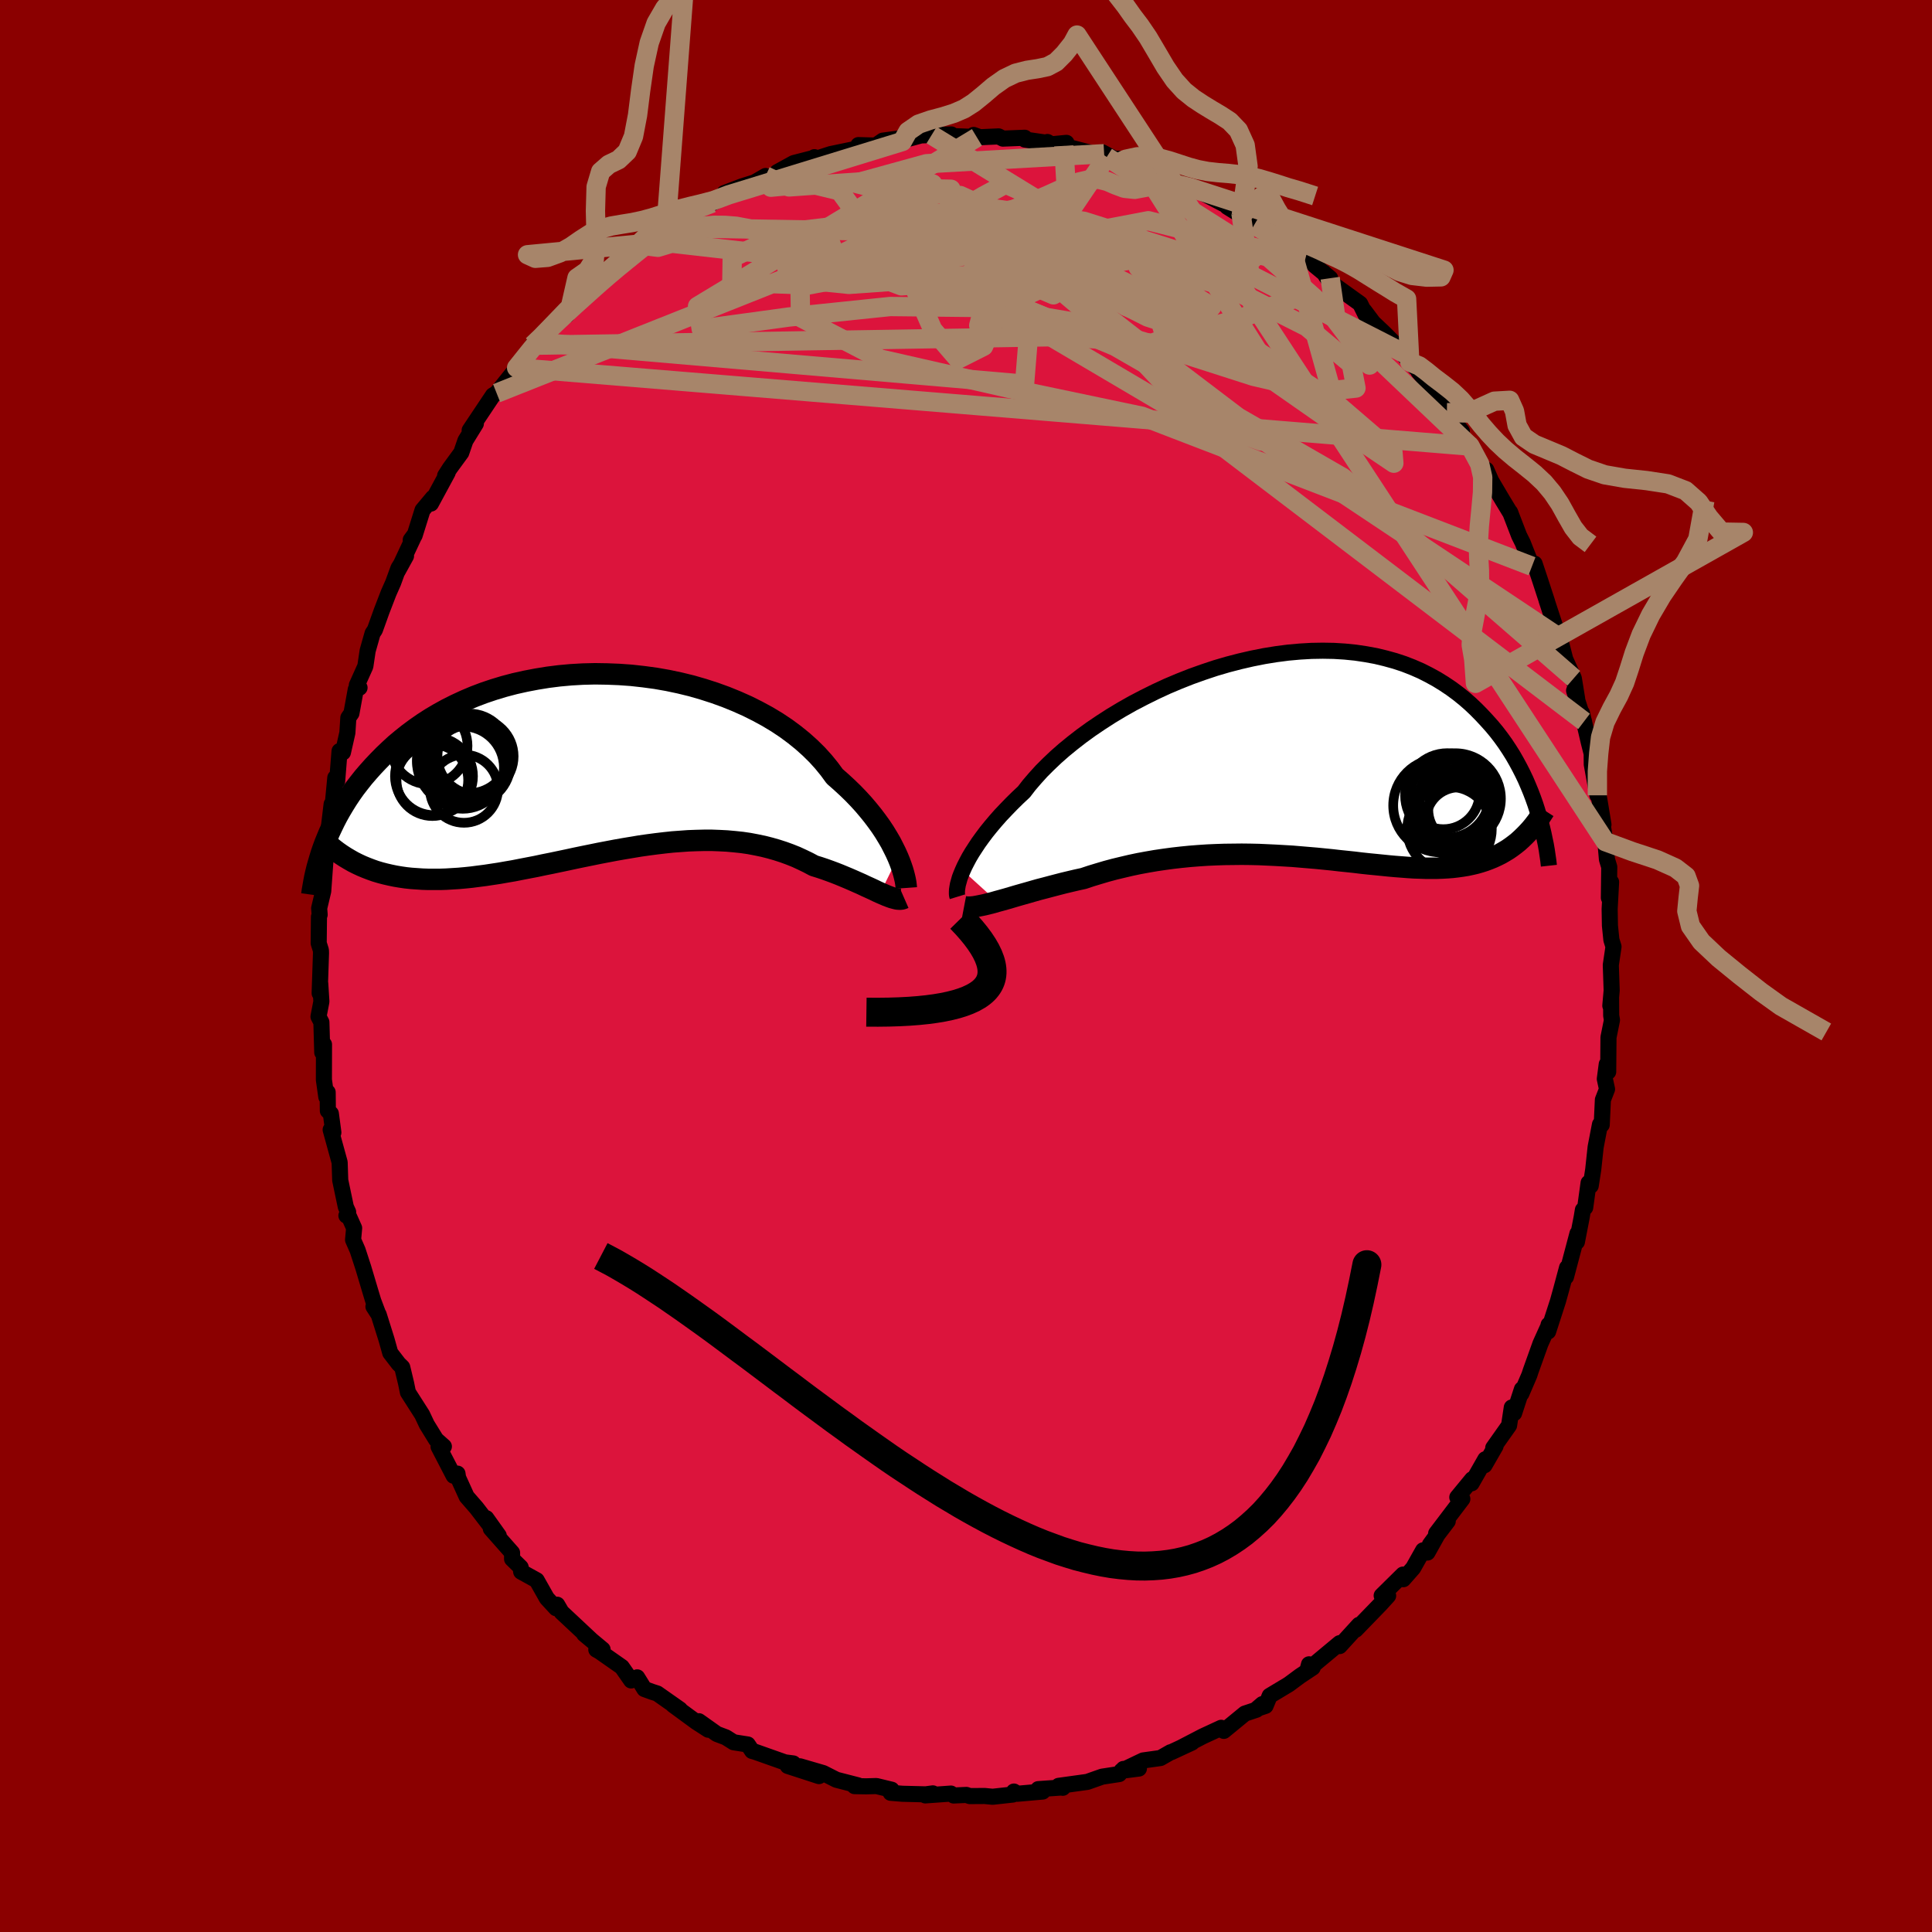 
  <svg viewBox="-100 -100 200 200" xmlns="http://www.w3.org/2000/svg" width="500" height="500" id="face-svg">
    <defs>
      <clipPath id="leftEyeClipPath">
        <polyline points="30.07,9.99 29.85,9.5 29.6,9 29.33,8.47 29.02,7.94 28.68,7.38 28.31,6.82 27.9,6.25 27.47,5.68 27,5.1 26.5,4.51 25.97,3.93 25.41,3.35 24.81,2.77 24.18,2.19 23.53,1.62 22.98,0.87 22.37,0.12 21.71,-0.61 20.98,-1.33 20.21,-2.02 19.37,-2.7 18.49,-3.35 17.56,-3.97 16.58,-4.56 15.55,-5.12 14.49,-5.65 13.39,-6.14 12.26,-6.6 11.1,-7.02 9.92,-7.4 8.71,-7.75 7.48,-8.05 6.25,-8.31 5,-8.53 3.74,-8.7 2.48,-8.84 1.22,-8.93 -0.04,-8.98 -1.29,-9 -2.53,-8.97 -3.76,-8.9 -4.97,-8.79 -6.16,-8.64 -7.33,-8.45 -8.48,-8.23 -9.6,-7.98 -10.7,-7.69 -11.76,-7.37 -12.8,-7.02 -13.8,-6.64 -14.77,-6.23 -15.7,-5.8 -16.6,-5.35 -17.47,-4.87 -18.3,-4.38 -19.09,-3.87 -19.85,-3.34 -20.58,-2.8 -21.27,-2.25 -21.93,-1.7 -22.55,-1.13 -23.15,-0.56 -23.71,0.01 -24.25,0.58 -24.76,1.15 -25.25,1.72 -25.71,2.3 -26.15,2.87 -26.56,3.45 -26.94,4.02 -27.3,4.6 -27.64,5.17 -27.96,5.74 -28.25,6.3 -28.52,6.86 -28.78,7.41 -29.01,7.96 -29.23,8.5 -29.43,9.04 -24.49,11.27 -24.01,11.44 -23.51,11.59 -23.01,11.72 -22.49,11.84 -21.96,11.95 -21.42,12.04 -20.87,12.12 -20.31,12.18 -19.73,12.22 -19.15,12.26 -18.55,12.28 -17.94,12.28 -17.32,12.28 -16.69,12.26 -16.05,12.22 -15.4,12.18 -14.73,12.12 -14.05,12.05 -13.36,11.96 -12.65,11.87 -11.93,11.76 -11.2,11.65 -10.46,11.52 -9.7,11.39 -8.94,11.24 -8.16,11.09 -7.38,10.94 -6.58,10.77 -5.78,10.61 -4.97,10.44 -4.16,10.27 -3.33,10.09 -2.51,9.92 -1.67,9.75 -0.84,9.58 0,9.42 0.84,9.26 1.69,9.11 2.53,8.97 3.37,8.83 4.21,8.71 5.05,8.6 5.89,8.5 6.73,8.41 7.55,8.35 8.38,8.29 9.2,8.26 10.01,8.24 10.81,8.24 11.6,8.27 12.38,8.31 13.16,8.38 13.92,8.46 14.67,8.57 15.41,8.71 16.13,8.86 16.84,9.04 17.54,9.24 18.22,9.46 18.88,9.7 19.53,9.96 20.16,10.25 20.78,10.55 21.38,10.87 21.93,11.04 22.47,11.22 23,11.41 23.51,11.6 24.02,11.8 24.5,12 24.98,12.2 25.44,12.4 25.89,12.6 26.32,12.79 26.74,12.99 27.14,13.17 27.53,13.35 27.9,13.53 28.25,13.69" />
      </clipPath>
      <clipPath id="rightEyeClipPath">
        <polyline points="-33.28,11.92 -33.09,11.5 -32.86,11.05 -32.61,10.58 -32.32,10.09 -31.99,9.58 -31.64,9.05 -31.25,8.51 -30.83,7.95 -30.37,7.38 -29.88,6.8 -29.36,6.21 -28.8,5.62 -28.21,5.01 -27.59,4.4 -26.94,3.79 -26.4,3.09 -25.79,2.38 -25.13,1.65 -24.41,0.93 -23.63,0.19 -22.8,-0.54 -21.92,-1.26 -20.98,-1.99 -20,-2.7 -18.98,-3.39 -17.91,-4.08 -16.81,-4.74 -15.68,-5.38 -14.51,-5.99 -13.32,-6.58 -12.11,-7.14 -10.88,-7.66 -9.64,-8.15 -8.38,-8.6 -7.12,-9.02 -5.86,-9.39 -4.59,-9.72 -3.33,-10.01 -2.07,-10.26 -0.83,-10.46 0.4,-10.62 1.62,-10.73 2.82,-10.8 3.99,-10.82 5.14,-10.8 6.27,-10.73 7.37,-10.62 8.44,-10.46 9.48,-10.27 10.48,-10.03 11.46,-9.76 12.4,-9.45 13.3,-9.1 14.17,-8.72 15,-8.3 15.8,-7.86 16.56,-7.39 17.29,-6.9 17.98,-6.39 18.64,-5.86 19.27,-5.31 19.87,-4.74 20.43,-4.17 20.97,-3.59 21.49,-3.01 21.98,-2.42 22.44,-1.82 22.88,-1.21 23.29,-0.59 23.68,0.03 24.04,0.66 24.38,1.29 24.7,1.92 25,2.55 25.27,3.18 25.53,3.81 25.77,4.44 25.99,5.06 26.19,5.68 23.89,9.23 23.53,9.5 23.17,9.75 22.79,9.98 22.41,10.2 22.01,10.4 21.6,10.59 21.18,10.76 20.75,10.92 20.31,11.06 19.86,11.19 19.39,11.3 18.92,11.4 18.43,11.48 17.93,11.55 17.42,11.61 16.9,11.65 16.36,11.68 15.81,11.7 15.24,11.7 14.66,11.7 14.06,11.68 13.45,11.66 12.82,11.62 12.18,11.57 11.52,11.52 10.85,11.46 10.16,11.39 9.46,11.32 8.74,11.25 8,11.17 7.26,11.08 6.5,11 5.72,10.92 4.94,10.83 4.14,10.75 3.33,10.67 2.5,10.6 1.67,10.53 0.83,10.46 -0.02,10.41 -0.89,10.36 -1.75,10.32 -2.63,10.28 -3.51,10.26 -4.4,10.25 -5.29,10.26 -6.18,10.27 -7.07,10.3 -7.97,10.34 -8.87,10.4 -9.76,10.47 -10.66,10.56 -11.54,10.66 -12.43,10.78 -13.31,10.91 -14.18,11.06 -15.05,11.22 -15.9,11.4 -16.75,11.6 -17.58,11.8 -18.4,12.02 -19.21,12.26 -20,12.5 -20.78,12.76 -21.47,12.91 -22.15,13.07 -22.82,13.23 -23.48,13.4 -24.13,13.57 -24.77,13.74 -25.39,13.9 -25.99,14.07 -26.58,14.24 -27.15,14.4 -27.71,14.56 -28.25,14.72 -28.76,14.87 -29.26,15.01 -29.74,15.14" />
      </clipPath>
      <filter id="fuzzy">
        <feTurbulence id="turbulence" baseFrequency="0.05" numOctaves="3" type="noise" result="noise" />
        <feDisplacementMap in="SourceGraphic" in2="noise" scale="2" />
      </filter>
      <linearGradient id="rainbowGradient" x1="0%" y1="0%" x2="100%" y2="0%">
        <stop offset="0%" style="stop-color: rgb(185, 55, 55); stop-opacity: 1" />
        <stop offset="50%" style="stop-color: rgb(255, 20, 147); stop-opacity: 1" />
        <stop offset="100%" style="stop-color: rgb(64, 224, 208); stop-opacity: 1" />
      </linearGradient>
    </defs>
    <rect x="-100" y="-100" width="100%" height="100%" fill="rgb(139, 0, 0)" />
    <polyline id="faceContour" points="66.75,-0.1 66.84,2.53 66.7,4.11 66.78,3.35 66.79,5.13 66.87,5.6 66.51,7.39 66.48,10.95 66.33,10.17 66.13,11.69 66.36,12.75 65.93,13.85 65.81,16.44 65.63,16.4 65.18,18.74 64.93,21.07 64.67,22.75 64.45,22.45 64.1,25 63.86,25.25 63.74,25.98 63.24,28.56 63.3,27.69 62.11,32.18 62.22,31.23 61.61,33.5 61.28,34.69 60.26,37.84 60.31,37.14 60.27,37.32 59.47,39.09 58.46,41.91 58.32,42.34 57.49,44.27 57.55,43.81 56.74,46.29 56.5,45.7 56.22,47.56 54.58,49.88 54.82,49.7 53.68,51.68 53.76,51.06 52.34,53.55 52.4,53.13 50.86,55 51.38,55.17 48.67,58.74 49.87,57.47 48.02,59.9 48.91,58.68 47.77,60.72 47.32,60.49 46.29,62.32 45.27,63.48 45.24,63 43.03,65.18 43.7,65.19 42.88,66.09 40.34,68.71 40.69,68.2 38.68,70.4 38.68,70.1 36.35,72.04 35.35,72.89 35.51,72.29 35.89,72.63 34.58,73.5 33.42,74.36 31.44,75.55 31.01,76.59 30.12,76.89 30.68,76.41 30.07,76.99 28.87,77.39 26.69,79.18 26.42,78.86 24.5,79.75 22.25,80.92 23.39,80.39 21.26,81.38 21.18,81.39 20.13,81.99 18.34,82.24 16.1,83.31 17.9,83.08 16.3,83.12 15.86,83.65 14.09,83.92 12.56,84.46 9.59,84.87 10.02,85.07 10.06,85.03 7.48,85.21 7.94,85.46 5.32,85.69 4.96,85.46 4.85,85.77 2.76,86 1.93,85.92 0.39,85.93 0.04,85.81 -1.28,85.87 -1.56,85.67 -4.21,85.86 -3.43,85.65 -4.18,85.75 -6.58,85.69 -7.8,85.59 -7.7,85.27 -9.27,84.89 -10.32,84.92 -11.54,84.9 -11.17,84.82 -13.42,84.24 -14.78,83.55 -17.18,82.85 -15.22,83.86 -18.45,82.81 -17.88,82.55 -18.74,82.44 -21.85,81.34 -22.14,81.26 -22.59,80.59 -24.05,80.36 -24.86,79.85 -25.79,79.5 -27.65,78.18 -26.68,79.06 -27.92,78.26 -30.32,76.5 -29.61,76.96 -31.96,75.31 -32.49,75.14 -33.29,74.85 -34.04,73.64 -34.66,73.96 -35.63,72.57 -37.93,70.96 -38.27,70.77 -37.62,70.75 -39.53,69.16 -38.75,69.81 -41.87,66.89 -42.32,66.12 -42.44,66.48 -43.39,65.45 -44.44,63.59 -46.05,62.7 -46.1,62.25 -46.99,61.38 -46.99,60.74 -49.19,58.25 -48.37,58.97 -49.66,57.16 -49.19,58.03 -50.68,56.09 -51.69,54.93 -52.58,52.97 -52.64,52.55 -53.04,52.77 -54.6,49.76 -54.05,49.74 -54.86,49.02 -55.82,47.46 -56.3,46.44 -57.77,44.14 -57.96,43.21 -58.36,41.54 -58.73,41.18 -59.6,40.05 -59.98,38.69 -60.8,36.08 -61.34,35.26 -60.85,36.02 -61.36,34.67 -61.66,33.68 -62.39,31.23 -62.98,29.42 -63.45,28.35 -63.34,27.13 -63.93,25.81 -64.14,25.84 -63.96,25.47 -64.2,24.94 -64.78,22.18 -64.84,20.33 -65.77,16.95 -65.49,17.24 -65.75,15.28 -66.06,14.99 -66.08,13.07 -66.22,13.55 -66.47,11.78 -66.46,8.12 -66.64,8.95 -66.73,5.82 -67.03,5.24 -66.73,3.68 -66.85,1.81 -66.91,2.82 -66.77,-1.33 -66.78,-1.63 -67.01,-2.36 -66.98,-5.1 -66.91,-5.31 -66.96,-5.98 -66.54,-7.75 -66.32,-10.8 -66.14,-11.62 -66.38,-12.62 -66.09,-12.62 -66.04,-13.65 -65.67,-16.75 -65.7,-15.18 -65.29,-19.49 -65.1,-19.12 -64.85,-22.25 -64.5,-22.11 -64.04,-24.14 -63.94,-25.7 -63.62,-26.16 -63.17,-28.63 -62.78,-28.81 -63.06,-29.07 -62.18,-31.03 -61.94,-32.64 -61.43,-34.44 -61.19,-34.8 -60.49,-36.75 -59.77,-38.62 -59.3,-39.68 -58.75,-41.19 -57.97,-42.44 -58.84,-40.86 -57.03,-44.72 -57.48,-44.11 -57.08,-44.57 -56.26,-47.19 -55.19,-48.47 -55.39,-47.87 -53.66,-51.07 -53.92,-50.76 -53.42,-51.54 -52.25,-53.14 -51.82,-54.39 -50.74,-56.14 -51.38,-55.46 -48.97,-59.07 -48.59,-59.3 -46.77,-61.57 -47.17,-60.93 -46.12,-62.09 -46.52,-61.93 -44.33,-64.57 -44.87,-64.26 -44.14,-64.9 -42.38,-66.64 -41.68,-67.61 -41.32,-67.38 -41.04,-67.85 -38.43,-70.23 -38.22,-70.6 -37.68,-71.01 -36.75,-71.69 -35,-73.3 -35.05,-72.99 -32.76,-74.83 -33.36,-74.5 -33.08,-75.12 -30.74,-76.43 -29.86,-76.85 -29.35,-77.37 -28.78,-77.72 -27.97,-78.58 -26.27,-78.98 -24.57,-79.83 -25.02,-80.01 -23.21,-80.7 -21.88,-81.12 -20.75,-81.78 -20.78,-81.58 -19.62,-81.91 -19.54,-82.18 -17.83,-83.12 -15.61,-83.69 -15.69,-83.73 -16.14,-83.36 -14,-84.05 -11.79,-84.51 -10.68,-84.71 -11.14,-84.98 -9.35,-84.93 -8.61,-85.44 -6.13,-85.77 -6.59,-85.35 -6.4,-85.51 -4.66,-85.98 -3.56,-86.02 -1.52,-86.08 -1.33,-85.91 1.43,-85.8 0.79,-86.03 1.13,-85.78 3.38,-85.88 3.82,-85.65 6.08,-85.74 6.1,-85.55 8.63,-85.18 8.43,-85.3 8.41,-85.02 10.4,-85.21 10.12,-84.9 14.57,-83.75 14.3,-84.09 14.11,-84.23 15.97,-83.24 15.77,-83.57 17.93,-83.06 19.27,-82.67 19.79,-82.33 20.73,-81.33 23.19,-80.58 21.62,-81.13 24.17,-80.37 25.24,-79.66 24.24,-80.15 28.46,-77.95 27.05,-78.59 28.49,-77.69 30.13,-76.83 29.83,-76.71 31.5,-75.62 31.8,-75.43 33.69,-74.32 35.09,-73.05 34.99,-73.72 36.13,-72.49 37.7,-71.2 37.58,-70.96 37.03,-71.78 38.01,-70.57 40.8,-68.56 41.36,-67.43 41.23,-67.83 42.16,-66.59 43.28,-65.53 45.42,-63.39 44.26,-64.44 45.94,-62.52 46.96,-61.5 46.84,-61.52 48.32,-59.69 47.94,-60.26 50.29,-56.94 49.78,-57.28 51.33,-55.36 50.93,-55.14 52.29,-53.67 52.18,-53.82 53.88,-50.95 53.86,-51.37 54.37,-50.21 55.54,-48.23 56.39,-46.83 56.32,-46.99 57.26,-44.55 57.64,-43.79 58.59,-41.38 58.86,-41.65 59.38,-40.09 60.16,-37.7 60.1,-37.86 61.35,-34.04 61.4,-34.25 61.58,-33.21 61.48,-33.91 62.03,-31.77 62.92,-29.79 63.27,-27.63 62.95,-28.51 63.98,-25.32 63.64,-26.16 63.76,-26.2 64.47,-23.16 64.77,-21.98 64.78,-20.87 65.36,-17.67 65.47,-17.79 65.99,-14.64 65.86,-14.92 66.19,-12.87 66.35,-11.04 66.59,-10.25 66.57,-8.76 66.55,-7.06 66.78,-8.69 66.63,-5.9 66.66,-4.18 66.81,-2.71 67.03,-2 66.75,-0.1 66.84,2.53" fill="rgb(220, 20, 60)" stroke="black" stroke-width="1.667" stroke-linejoin="round" filter="url(#fuzzy)" />
    <g transform="translate(32.94 -21.82)">
      <polyline id="rightCountour" points="-33.28,11.92 -33.09,11.5 -32.86,11.05 -32.61,10.58 -32.32,10.09 -31.99,9.58 -31.64,9.05 -31.25,8.51 -30.83,7.95 -30.37,7.38 -29.88,6.8 -29.36,6.21 -28.8,5.62 -28.21,5.01 -27.59,4.4 -26.94,3.79 -26.4,3.09 -25.79,2.38 -25.13,1.65 -24.41,0.93 -23.63,0.19 -22.8,-0.54 -21.92,-1.26 -20.98,-1.99 -20,-2.7 -18.98,-3.39 -17.91,-4.08 -16.81,-4.74 -15.68,-5.38 -14.51,-5.99 -13.32,-6.58 -12.11,-7.14 -10.88,-7.66 -9.64,-8.15 -8.38,-8.6 -7.12,-9.02 -5.86,-9.39 -4.59,-9.72 -3.33,-10.01 -2.07,-10.26 -0.83,-10.46 0.4,-10.62 1.62,-10.73 2.82,-10.8 3.99,-10.82 5.14,-10.8 6.27,-10.73 7.37,-10.62 8.44,-10.46 9.48,-10.27 10.48,-10.03 11.46,-9.76 12.4,-9.45 13.3,-9.1 14.17,-8.72 15,-8.3 15.8,-7.86 16.56,-7.39 17.29,-6.9 17.98,-6.39 18.64,-5.86 19.27,-5.31 19.87,-4.74 20.43,-4.17 20.97,-3.59 21.49,-3.01 21.98,-2.42 22.44,-1.82 22.88,-1.21 23.29,-0.59 23.68,0.03 24.04,0.66 24.38,1.29 24.7,1.92 25,2.55 25.27,3.18 25.53,3.81 25.77,4.44 25.99,5.06 26.19,5.68 23.89,9.23 23.53,9.5 23.17,9.75 22.79,9.98 22.41,10.2 22.01,10.4 21.6,10.59 21.18,10.76 20.75,10.92 20.31,11.06 19.86,11.19 19.39,11.3 18.92,11.4 18.43,11.48 17.93,11.55 17.42,11.61 16.9,11.65 16.36,11.68 15.81,11.7 15.24,11.7 14.66,11.7 14.06,11.68 13.45,11.66 12.82,11.62 12.18,11.57 11.52,11.52 10.85,11.46 10.16,11.39 9.46,11.32 8.74,11.25 8,11.17 7.26,11.08 6.5,11 5.72,10.92 4.94,10.83 4.14,10.75 3.33,10.67 2.5,10.6 1.67,10.53 0.83,10.46 -0.02,10.41 -0.89,10.36 -1.75,10.32 -2.63,10.28 -3.51,10.26 -4.4,10.25 -5.29,10.26 -6.18,10.27 -7.07,10.3 -7.97,10.34 -8.87,10.4 -9.76,10.47 -10.66,10.56 -11.54,10.66 -12.43,10.78 -13.31,10.91 -14.18,11.06 -15.05,11.22 -15.9,11.4 -16.75,11.6 -17.58,11.8 -18.4,12.02 -19.21,12.26 -20,12.5 -20.78,12.76 -21.47,12.91 -22.15,13.07 -22.82,13.23 -23.48,13.4 -24.13,13.57 -24.77,13.74 -25.39,13.9 -25.99,14.07 -26.58,14.24 -27.15,14.4 -27.71,14.56 -28.25,14.72 -28.76,14.87 -29.26,15.01 -29.74,15.14" fill="white" stroke="white" stroke-width="0" stroke-linejoin="round" filter="url(#fuzzy)" />
    </g>
    <g transform="translate(-37.12 -21.25)">
      <polyline id="leftCountour" points="30.07,9.99 29.85,9.5 29.6,9 29.33,8.47 29.02,7.94 28.68,7.38 28.31,6.82 27.9,6.25 27.47,5.68 27,5.1 26.5,4.51 25.97,3.93 25.41,3.35 24.81,2.77 24.18,2.19 23.53,1.62 22.98,0.87 22.37,0.12 21.71,-0.61 20.98,-1.33 20.21,-2.02 19.37,-2.7 18.49,-3.35 17.56,-3.97 16.58,-4.56 15.55,-5.12 14.49,-5.65 13.39,-6.14 12.26,-6.6 11.1,-7.02 9.92,-7.4 8.71,-7.75 7.48,-8.05 6.25,-8.31 5,-8.53 3.74,-8.7 2.48,-8.84 1.22,-8.93 -0.04,-8.98 -1.29,-9 -2.53,-8.97 -3.76,-8.9 -4.97,-8.79 -6.16,-8.64 -7.33,-8.45 -8.48,-8.23 -9.6,-7.98 -10.7,-7.69 -11.76,-7.37 -12.8,-7.02 -13.8,-6.64 -14.77,-6.23 -15.7,-5.8 -16.6,-5.35 -17.47,-4.87 -18.3,-4.38 -19.09,-3.87 -19.85,-3.34 -20.58,-2.8 -21.27,-2.25 -21.93,-1.7 -22.55,-1.13 -23.15,-0.56 -23.71,0.01 -24.25,0.58 -24.76,1.15 -25.25,1.72 -25.71,2.3 -26.15,2.87 -26.56,3.45 -26.94,4.02 -27.3,4.6 -27.64,5.17 -27.96,5.74 -28.25,6.3 -28.52,6.86 -28.78,7.41 -29.01,7.96 -29.23,8.5 -29.43,9.04 -24.49,11.27 -24.01,11.44 -23.51,11.59 -23.01,11.72 -22.49,11.84 -21.96,11.95 -21.42,12.04 -20.87,12.12 -20.31,12.18 -19.73,12.22 -19.15,12.26 -18.55,12.28 -17.94,12.28 -17.32,12.28 -16.69,12.26 -16.05,12.22 -15.4,12.18 -14.73,12.12 -14.05,12.05 -13.36,11.96 -12.65,11.87 -11.93,11.76 -11.2,11.65 -10.46,11.52 -9.7,11.39 -8.94,11.24 -8.16,11.09 -7.38,10.94 -6.58,10.77 -5.78,10.61 -4.97,10.44 -4.16,10.27 -3.33,10.09 -2.51,9.92 -1.67,9.75 -0.84,9.58 0,9.42 0.84,9.26 1.69,9.11 2.53,8.97 3.37,8.83 4.21,8.71 5.05,8.6 5.89,8.5 6.73,8.41 7.55,8.35 8.38,8.29 9.2,8.26 10.01,8.24 10.81,8.24 11.6,8.27 12.38,8.31 13.16,8.38 13.92,8.46 14.67,8.57 15.41,8.71 16.13,8.86 16.84,9.04 17.54,9.24 18.22,9.46 18.88,9.7 19.53,9.96 20.16,10.25 20.78,10.55 21.38,10.87 21.93,11.04 22.47,11.22 23,11.41 23.51,11.6 24.02,11.8 24.5,12 24.98,12.2 25.44,12.4 25.89,12.6 26.32,12.79 26.74,12.99 27.14,13.17 27.53,13.35 27.9,13.53 28.25,13.69" fill="white" stroke="white" stroke-width="0" stroke-linejoin="round" filter="url(#fuzzy)" />
    </g>
    <g transform="translate(32.94 -21.82)">
      <polyline id="rightUpper" points="-33.82,14.65 -33.86,14.52 -33.88,14.36 -33.88,14.16 -33.87,13.93 -33.83,13.67 -33.78,13.38 -33.69,13.06 -33.59,12.7 -33.45,12.33 -33.28,11.92 -33.09,11.5 -32.86,11.05 -32.61,10.58 -32.32,10.09 -31.99,9.58 -31.64,9.05 -31.25,8.51 -30.83,7.95 -30.37,7.38 -29.88,6.8 -29.36,6.21 -28.8,5.62 -28.21,5.01 -27.59,4.4 -26.94,3.79 -26.4,3.09 -25.79,2.38 -25.13,1.65 -24.41,0.93 -23.63,0.19 -22.8,-0.54 -21.92,-1.26 -20.98,-1.99 -20,-2.7 -18.98,-3.39 -17.91,-4.08 -16.81,-4.74 -15.68,-5.38 -14.51,-5.99 -13.32,-6.58 -12.11,-7.14 -10.88,-7.66 -9.64,-8.15 -8.38,-8.6 -7.12,-9.02 -5.86,-9.39 -4.59,-9.72 -3.33,-10.01 -2.07,-10.26 -0.83,-10.46 0.4,-10.62 1.62,-10.73 2.82,-10.8 3.99,-10.82 5.14,-10.8 6.27,-10.73 7.37,-10.62 8.44,-10.46 9.48,-10.27 10.48,-10.03 11.46,-9.76 12.4,-9.45 13.3,-9.1 14.17,-8.72 15,-8.3 15.8,-7.86 16.56,-7.39 17.29,-6.9 17.98,-6.39 18.64,-5.86 19.27,-5.31 19.87,-4.74 20.43,-4.17 20.97,-3.59 21.49,-3.01 21.98,-2.42 22.44,-1.82 22.88,-1.21 23.29,-0.59 23.68,0.03 24.04,0.66 24.38,1.29 24.7,1.92 25,2.55 25.27,3.18 25.53,3.81 25.77,4.44 25.99,5.06 26.19,5.68 26.37,6.29 26.54,6.9 26.7,7.5 26.84,8.09 26.96,8.67 27.08,9.24 27.18,9.81 27.26,10.36 27.34,10.9 27.4,11.44" fill="none" stroke="black" stroke-width="1.667" stroke-linejoin="round" filter="url(#fuzzy)" />
      <polyline id="rightLower" points="-33.14,15.68 -32.93,15.72 -32.68,15.73 -32.41,15.72 -32.11,15.69 -31.77,15.63 -31.42,15.56 -31.03,15.48 -30.63,15.38 -30.19,15.27 -29.74,15.14 -29.26,15.01 -28.76,14.87 -28.25,14.72 -27.71,14.56 -27.15,14.4 -26.58,14.24 -25.99,14.07 -25.39,13.9 -24.77,13.74 -24.13,13.57 -23.48,13.4 -22.82,13.23 -22.15,13.07 -21.47,12.91 -20.78,12.76 -20,12.5 -19.21,12.26 -18.4,12.02 -17.58,11.8 -16.75,11.6 -15.9,11.4 -15.05,11.22 -14.18,11.06 -13.31,10.91 -12.43,10.78 -11.54,10.66 -10.66,10.56 -9.76,10.47 -8.87,10.4 -7.97,10.34 -7.07,10.3 -6.18,10.27 -5.29,10.26 -4.4,10.25 -3.51,10.26 -2.63,10.28 -1.75,10.32 -0.89,10.36 -0.02,10.41 0.83,10.46 1.67,10.53 2.5,10.6 3.33,10.67 4.14,10.75 4.94,10.83 5.72,10.92 6.5,11 7.26,11.08 8,11.17 8.74,11.25 9.46,11.32 10.16,11.39 10.85,11.46 11.52,11.52 12.18,11.57 12.82,11.62 13.45,11.66 14.06,11.68 14.66,11.7 15.24,11.7 15.81,11.7 16.36,11.68 16.9,11.65 17.42,11.61 17.93,11.55 18.43,11.48 18.92,11.4 19.39,11.3 19.86,11.19 20.31,11.06 20.75,10.92 21.18,10.76 21.6,10.59 22.01,10.4 22.41,10.2 22.79,9.98 23.17,9.75 23.53,9.5 23.89,9.23 24.24,8.95 24.57,8.65 24.9,8.33 25.22,8 25.53,7.66 25.83,7.3 26.12,6.92 26.4,6.53 26.67,6.12 26.94,5.7" fill="none" stroke="black" stroke-width="2.222" stroke-linejoin="round" filter="url(#fuzzy)" />
      <circle r="3.472" cx="18.388" cy="5.644" stroke="black" fill="none" stroke-width="1.0" filter="url(#fuzzy)" clip-path="url(#rightEyeClipPath)" /><circle r="3.902" cx="17.088" cy="6.339" stroke="black" fill="none" stroke-width="1.0" filter="url(#fuzzy)" clip-path="url(#rightEyeClipPath)" /><circle r="4.708" cx="17.723" cy="4.504" stroke="black" fill="none" stroke-width="1.0" filter="url(#fuzzy)" clip-path="url(#rightEyeClipPath)" /><circle r="4.012" cx="17.578" cy="5.464" stroke="black" fill="none" stroke-width="1.0" filter="url(#fuzzy)" clip-path="url(#rightEyeClipPath)" /><circle r="4.848" cx="16.133" cy="5.199" stroke="black" fill="none" stroke-width="1.0" filter="url(#fuzzy)" clip-path="url(#rightEyeClipPath)" /><circle r="3.748" cx="16.478" cy="3.909" stroke="black" fill="none" stroke-width="1.0" filter="url(#fuzzy)" clip-path="url(#rightEyeClipPath)" /><circle r="3.404" cx="18.083" cy="6.729" stroke="black" fill="none" stroke-width="1.0" filter="url(#fuzzy)" clip-path="url(#rightEyeClipPath)" /><circle r="4.376" cx="16.893" cy="4.164" stroke="black" fill="none" stroke-width="1.0" filter="url(#fuzzy)" clip-path="url(#rightEyeClipPath)" /><circle r="4.378" cx="17.113" cy="7.649" stroke="black" fill="none" stroke-width="1.0" filter="url(#fuzzy)" clip-path="url(#rightEyeClipPath)" /><circle r="4.086" cx="18.073" cy="4.499" stroke="black" fill="none" stroke-width="1.0" filter="url(#fuzzy)" clip-path="url(#rightEyeClipPath)" />
      </g>
    <g transform="translate(-37.12 -21.25)">
      <polyline id="leftUpper" points="30.94,13.17 30.93,13.03 30.91,12.85 30.88,12.61 30.83,12.34 30.76,12.03 30.67,11.68 30.56,11.3 30.42,10.89 30.26,10.45 30.07,9.99 29.85,9.5 29.6,9 29.33,8.47 29.02,7.94 28.68,7.38 28.31,6.82 27.9,6.25 27.47,5.68 27,5.1 26.5,4.51 25.97,3.93 25.41,3.35 24.81,2.77 24.18,2.19 23.53,1.62 22.98,0.87 22.37,0.12 21.71,-0.61 20.98,-1.33 20.21,-2.02 19.37,-2.7 18.49,-3.35 17.56,-3.97 16.58,-4.56 15.55,-5.12 14.49,-5.65 13.39,-6.14 12.26,-6.6 11.1,-7.02 9.92,-7.4 8.71,-7.75 7.48,-8.05 6.25,-8.31 5,-8.53 3.74,-8.7 2.48,-8.84 1.22,-8.93 -0.04,-8.98 -1.29,-9 -2.53,-8.97 -3.76,-8.9 -4.97,-8.79 -6.16,-8.64 -7.33,-8.45 -8.48,-8.23 -9.6,-7.98 -10.7,-7.69 -11.76,-7.37 -12.8,-7.02 -13.8,-6.64 -14.77,-6.23 -15.7,-5.8 -16.6,-5.35 -17.47,-4.87 -18.3,-4.38 -19.09,-3.87 -19.85,-3.34 -20.58,-2.8 -21.27,-2.25 -21.93,-1.7 -22.55,-1.13 -23.15,-0.56 -23.71,0.01 -24.25,0.58 -24.76,1.15 -25.25,1.72 -25.71,2.3 -26.15,2.87 -26.56,3.45 -26.94,4.02 -27.3,4.6 -27.64,5.17 -27.96,5.74 -28.25,6.3 -28.52,6.86 -28.78,7.41 -29.01,7.96 -29.23,8.5 -29.43,9.04 -29.61,9.56 -29.77,10.08 -29.92,10.59 -30.06,11.08 -30.18,11.57 -30.29,12.05 -30.38,12.52 -30.46,12.98 -30.54,13.43 -30.6,13.87" fill="none" stroke="black" stroke-width="2.222" stroke-linejoin="round" filter="url(#fuzzy)" />
      <polyline id="leftLower" points="30.72,14.22 30.56,14.29 30.39,14.33 30.19,14.33 29.97,14.31 29.73,14.25 29.47,14.18 29.19,14.08 28.9,13.97 28.58,13.83 28.25,13.69 27.9,13.53 27.53,13.35 27.14,13.17 26.74,12.99 26.32,12.79 25.89,12.6 25.44,12.4 24.98,12.2 24.5,12 24.02,11.8 23.51,11.6 23,11.41 22.47,11.22 21.93,11.04 21.38,10.87 20.78,10.55 20.16,10.25 19.53,9.96 18.88,9.7 18.22,9.46 17.54,9.24 16.84,9.04 16.13,8.86 15.41,8.71 14.67,8.57 13.92,8.46 13.16,8.38 12.38,8.31 11.6,8.27 10.81,8.24 10.01,8.24 9.2,8.26 8.38,8.29 7.55,8.35 6.73,8.41 5.89,8.5 5.05,8.6 4.21,8.71 3.37,8.83 2.53,8.97 1.69,9.11 0.84,9.26 0,9.42 -0.84,9.58 -1.67,9.75 -2.51,9.92 -3.33,10.09 -4.16,10.27 -4.97,10.44 -5.78,10.61 -6.58,10.77 -7.38,10.94 -8.16,11.09 -8.94,11.24 -9.7,11.39 -10.46,11.52 -11.2,11.65 -11.93,11.76 -12.65,11.87 -13.36,11.96 -14.05,12.05 -14.73,12.12 -15.4,12.18 -16.05,12.22 -16.69,12.26 -17.32,12.28 -17.94,12.28 -18.55,12.28 -19.15,12.26 -19.73,12.22 -20.31,12.18 -20.87,12.12 -21.42,12.04 -21.96,11.95 -22.49,11.84 -23.01,11.72 -23.51,11.59 -24.01,11.44 -24.49,11.27 -24.96,11.09 -25.42,10.9 -25.87,10.69 -26.31,10.47 -26.73,10.23 -27.15,9.98 -27.55,9.72 -27.95,9.44 -28.33,9.15 -28.7,8.85" fill="none" stroke="black" stroke-width="2.222" stroke-linejoin="round" filter="url(#fuzzy)" />
      <circle r="3.98" cx="-18.464" cy="-1.542" stroke="black" fill="none" stroke-width="1.0" filter="url(#fuzzy)" clip-path="url(#leftEyeClipPath)" /><circle r="3.848" cx="-14.294" cy="0.158" stroke="black" fill="none" stroke-width="1.0" filter="url(#fuzzy)" clip-path="url(#leftEyeClipPath)" /><circle r="3.712" cx="-18.124" cy="2.013" stroke="black" fill="none" stroke-width="1.0" filter="url(#fuzzy)" clip-path="url(#leftEyeClipPath)" /><circle r="3.526" cx="-14.849" cy="2.898" stroke="black" fill="none" stroke-width="1.0" filter="url(#fuzzy)" clip-path="url(#leftEyeClipPath)" /><circle r="4.238" cx="-14.264" cy="0.248" stroke="black" fill="none" stroke-width="1.0" filter="url(#fuzzy)" clip-path="url(#leftEyeClipPath)" /><circle r="4.124" cx="-14.319" cy="-0.757" stroke="black" fill="none" stroke-width="1.0" filter="url(#fuzzy)" clip-path="url(#leftEyeClipPath)" /><circle r="3.942" cx="-13.654" cy="-0.457" stroke="black" fill="none" stroke-width="1.0" filter="url(#fuzzy)" clip-path="url(#leftEyeClipPath)" /><circle r="4.266" cx="-14.979" cy="0.708" stroke="black" fill="none" stroke-width="1.0" filter="url(#fuzzy)" clip-path="url(#leftEyeClipPath)" /><circle r="4.036" cx="-17.954" cy="1.603" stroke="black" fill="none" stroke-width="1.0" filter="url(#fuzzy)" clip-path="url(#leftEyeClipPath)" /><circle r="4.752" cx="-14.979" cy="0.023" stroke="black" fill="none" stroke-width="1.0" filter="url(#fuzzy)" clip-path="url(#leftEyeClipPath)" />
    </g>
    <g id="hairs">
      <polyline points="63.98,-25.32 26.81,-53.59 17.7,-63.26 8.79,-70.79 1.34,-76.53 -1.96,-79.59 -0.6,-79.76 4.55,-77.43 11.73,-73.46 18.63,-69.07 23.08,-65.48 24.16,-63.56 22.67,-63.53 20.66,-64.92 20.12,-66.79 21.5,-68.28 23.47,-69.01 23.97,-69.13 22.27,-68.93 20.26,-68.27 21.53,-66.46 28.32,-62.68 37.99,-58.92 33.69,-74.32" fill="none" stroke="rgb(167, 133, 106)" stroke-width="2" stroke-linejoin="round" filter="url(#fuzzy)" /><polyline points="-33.08,-75.12 5.24,-70.77 8.13,-76.03 6.1,-80.05 4.1,-80.95 1.85,-79.74 -0.78,-78.21 -2.97,-77.56 -3.66,-77.79 -2.45,-77.97 0.21,-77.2 3.82,-75.23 9.22,-72.02 18.81,-67.18 30.36,-63.41 17.93,-83.06" fill="none" stroke="rgb(167, 133, 106)" stroke-width="2" stroke-linejoin="round" filter="url(#fuzzy)" /><polyline points="-3.56,-86.02 25.44,-68.25 23.28,-65.74 16.58,-68.27 14.06,-70.87 13.47,-71.7 10.61,-70.94 4.22,-69.85 -3.32,-69.78 -8.63,-71.45 -10.68,-74.55 -11.38,-77.9 -13.08,-80.24 -16.18,-80.99 -20.2,-80.62 -20.78,-81.58" fill="none" stroke="rgb(167, 133, 106)" stroke-width="2" stroke-linejoin="round" filter="url(#fuzzy)" /><polyline points="14.57,-83.75 29.37,-74.37 29.73,-73.23 26.37,-73.83 20.45,-73.78 10.74,-72.73 -1.35,-71.32 -12.11,-70.56 -18.26,-71.18 -18.77,-73.1 -14.89,-75.65 -9.03,-78 -3.8,-79.65 -1.56,-80.41 -3.64,-80.45 -8.75,-80.33 -11.43,-81.03 -4.1,-83.05 14.3,-84.09" fill="none" stroke="rgb(167, 133, 106)" stroke-width="2" stroke-linejoin="round" filter="url(#fuzzy)" /><polyline points="52.18,-53.82 35.93,-69.29 31.29,-73.39 27.75,-74.33 22.77,-74.09 16.25,-72.96 9.67,-71.02 4.78,-68.73 2.22,-66.89 1.38,-66.08 1.32,-66.31 1.52,-67.06 1.98,-67.78 2.84,-68.33 4.07,-68.92 5.42,-69.88 6.45,-71.25 6.57,-72.83 5.26,-74.4 2.76,-75.96 0.86,-77.49 2.94,-78.38 12.21,-77.09 28.88,-71.83 45.42,-63.39" fill="none" stroke="rgb(167, 133, 106)" stroke-width="2" stroke-linejoin="round" filter="url(#fuzzy)" /><polyline points="-30.74,-76.43 1.69,-75.9 4.39,-70.1 1.82,-64.15 -0.82,-62.82 -3.44,-65.87 -5.52,-70.62 -6.21,-74.9 -5.38,-77.97 -3.97,-79.93 -3.45,-80.96 -4.68,-81.05 -7.19,-80.27 -9.18,-79.09 -8.86,-78.42 -6.32,-78.98 -4.7,-80.45 -8.67,-81.33 -18.32,-80.65 -20.75,-81.78" fill="none" stroke="rgb(167, 133, 106)" stroke-width="2" stroke-linejoin="round" filter="url(#fuzzy)" /><polyline points="1.13,-85.78 -27.79,-68.29 -27.41,-65.94 -18.35,-67.18 -7.85,-68.27 2.25,-68.16 11.8,-66.55 21.08,-63.83 29.78,-61.04 36.7,-59.44 40.37,-59.83 39.89,-62.3 35.27,-66.17 27.19,-70.24 16.58,-73.32 4.98,-74.68 -4.2,-74.3 -3.71,-71.95 16.82,-63.72 61.35,-34.04" fill="none" stroke="rgb(167, 133, 106)" stroke-width="2" stroke-linejoin="round" filter="url(#fuzzy)" /><polyline points="58.59,-41.38 18.21,-56.91 4.49,-59.79 -8.87,-62.83 -17.13,-67.14 -17.2,-71.57 -11.06,-74.62 -2.5,-75.18 5.77,-72.92 13.22,-68.32 20.71,-62.47 27.9,-57.01 30.55,-54.34 21.88,-57.42 3.93,-68.01 14.57,-83.75" fill="none" stroke="rgb(167, 133, 106)" stroke-width="2" stroke-linejoin="round" filter="url(#fuzzy)" /><polyline points="28.46,-77.95 29.46,-71.14 14.1,-74.78 0.63,-77.04 -7.06,-77.33 -9.55,-77.22 -9.03,-77.46 -7.79,-78.01 -7.08,-78.77 -6.87,-79.75 -6.64,-80.88 -6.29,-81.81 -6.41,-82.01 -7.65,-81.11 -9.79,-79.14 -11.07,-76.61 -8.67,-73.97 -0.2,-70.66 15.42,-64.15 39.02,-50.56 62.92,-29.79" fill="none" stroke="rgb(167, 133, 106)" stroke-width="2" stroke-linejoin="round" filter="url(#fuzzy)" /><polyline points="-48.59,-59.3 -11.01,-74.24 7.46,-74.49 23.97,-66.08 37.27,-56.79 44.29,-52.05 44.2,-53.16 38.02,-58.47 27.57,-65.36 14.89,-71.55 1.98,-75.63 -9.59,-77.04 -18.68,-75.96 -24.2,-73.32 -24.24,-70.79 -16.32,-70.5 -0.06,-73.55 18.88,-77.15 35.09,-73.05" fill="none" stroke="rgb(167, 133, 106)" stroke-width="2" stroke-linejoin="round" filter="url(#fuzzy)" /><polyline points="37.7,-71.2 38.33,-66.78 41.78,-62.21 41.21,-63.44 38.68,-66.54 36.23,-68.71 34.23,-69.17 31.95,-68.38 28.66,-67.13 24.5,-65.93 20.48,-64.9 17.9,-63.99 17.58,-63.28 19.4,-63.03 22.32,-63.62 24.7,-65.25 25.06,-67.75 22.96,-70.48 19.63,-72.36 17.83,-72.31 20.17,-69.9 25.95,-66.16 27.61,-63.84 10.12,-65.16 -44.87,-64.26" fill="none" stroke="rgb(167, 133, 106)" stroke-width="2" stroke-linejoin="round" filter="url(#fuzzy)" /><polyline points="-44.33,-64.57 6.06,-60.23 6.45,-65.03 1.15,-69.49 0.71,-72.06 3,-72.54 5.39,-71.57 7.37,-70.2 9.05,-69.48 9.88,-70.02 8.97,-71.74 5.96,-74.02 1.5,-76.09 -3.4,-77.43 -7.99,-77.88 -11.9,-77.32 -14.31,-75.61 -13.28,-72.88 -6.68,-70.41 4.08,-71.17 10.53,-77.97 10.12,-84.9" fill="none" stroke="rgb(167, 133, 106)" stroke-width="2" stroke-linejoin="round" filter="url(#fuzzy)" /><polyline points="89.06,6.83 86.37,5.3 84.35,4.15 82.3,2.68 80.09,0.95 77.92,-0.82 76.13,-2.51 75,-4.13 74.62,-5.68 74.76,-7.1 74.9,-8.31 74.54,-9.3 73.44,-10.15 71.57,-10.99 68.99,-11.84 66.19,-12.87 11.49,-96.37 11.02,-95.5 10.17,-94.43 9.32,-93.58 8.42,-93.1 7.42,-92.89 6.31,-92.72 5.13,-92.42 3.96,-91.86 2.83,-91.06 1.79,-90.17 0.79,-89.36 -0.2,-88.73 -1.27,-88.27 -2.43,-87.91 -3.67,-87.58 -4.91,-87.15 -6,-86.4 -6.59,-85.35 -24.57,-79.83 -26.14,-79.24 -27.48,-78.89 -28.58,-78.63 -29.56,-78.38 -30.52,-78.09 -31.51,-77.77 -32.52,-77.45 -33.53,-77.18 -34.56,-76.96 -35.62,-76.79 -36.72,-76.6 -37.82,-76.29 -38.87,-75.82 -39.87,-75.18 -40.88,-74.48 -42.02,-73.83 -43.31,-73.36 -44.58,-73.26 -45.39,-73.63 -32.76,-74.83 -32.74,-74.51 -31.89,-74.4 -30.86,-74.71 -29.93,-75.3 -29.06,-75.9 -28.16,-76.34 -27.16,-76.58 -26.08,-76.68 -24.95,-76.67 -23.81,-76.58 -22.68,-76.37 -21.56,-76.06 -20.5,-75.67 -19.49,-75.26 -18.53,-74.87 -17.59,-74.52 -16.62,-74.22 -15.63,-73.94 -14.68,-73.52 -13.84,-72.72 -13.05,-71.6 -11.91,-71.54" fill="none" stroke="rgb(167, 133, 106)" stroke-width="2" stroke-linejoin="round" filter="url(#fuzzy)" /><polyline points="65.36,-17.67 65.36,-20.17 65.5,-22.03 65.69,-23.68 66.15,-25.23 66.85,-26.66 67.58,-28 68.18,-29.32 68.66,-30.76 69.18,-32.42 69.9,-34.33 70.89,-36.37 72.05,-38.34 73.25,-40.1 74.5,-41.85 75.76,-44.19 76.48,-48.18" fill="none" stroke="rgb(167, 133, 106)" stroke-width="2" stroke-linejoin="round" filter="url(#fuzzy)" /><polyline points="-41.04,-67.85 -40.27,-71.23 -39.18,-71.99 -38.48,-73.11 -38.29,-75.33 -38.36,-78.16 -38.29,-80.66 -37.82,-82.24 -36.97,-82.98 -35.97,-83.46 -35.07,-84.32 -34.42,-85.88 -34,-88.08 -33.68,-90.63 -33.31,-93.2 -32.79,-95.57 -32.08,-97.6 -31.17,-99.17 -30.09,-100.34 -28.95,-101.5 -28.01,-103.39 -27.65,-106.66 -28.39,-111.49 -31.01,-77.12 -32.49,-76.05 -33.24,-75.37 -33.88,-74.76 -34.6,-74.1 -35.42,-73.38 -36.28,-72.62 -37.15,-71.86 -38.02,-71.07 -38.88,-70.26 -39.75,-69.43 -40.59,-68.59 -41.39,-67.79 -42.15,-67 -42.98,-66.14 -43.95,-65.14 -44.87,-64.26" fill="none" stroke="rgb(167, 133, 106)" stroke-width="2" stroke-linejoin="round" filter="url(#fuzzy)" /><polyline points="-26.27,-78.98 -27.58,-78.48 -28.5,-77.94 -29.29,-77.4 -30.12,-76.83 -30.98,-76.23 -31.84,-75.62 -32.68,-74.99 -33.5,-74.35 -34.32,-73.69 -35.16,-73.01 -36.03,-72.3 -36.91,-71.56 -37.79,-70.8 -38.68,-70.01 -39.57,-69.21 -40.45,-68.42 -41.3,-67.64 -42.13,-66.86 -42.95,-66.08 -43.75,-65.27 -44.48,-64.47 -45.21,-63.57 -46.52,-61.93 52.18,-53.82 53.18,-51.96 53.49,-50.6 53.47,-49.04 53.31,-47.29 53.14,-45.54 53.04,-43.9 53.07,-42.39 53.15,-40.95 53.16,-39.5 53.01,-37.97 52.71,-36.38 52.41,-34.78 52.3,-33.24 52.56,-31.74 52.74,-29.26 80.47,-44.88 78.2,-44.92 76.91,-46.44 75.84,-48.02 74.49,-49.21 72.67,-49.91 70.46,-50.25 68.18,-50.49 66.12,-50.85 64.42,-51.43 62.99,-52.14 61.63,-52.84 60.22,-53.43 58.83,-54.01 57.7,-54.78 57.05,-55.97 56.78,-57.44 56.28,-58.56 54.7,-58.47 52,-57.25 49.78,-57.28" fill="none" stroke="rgb(167, 133, 106)" stroke-width="2" stroke-linejoin="round" filter="url(#fuzzy)" /><polyline points="64.65,-43.65 63.6,-44.44 62.86,-45.39 62.18,-46.58 61.49,-47.83 60.71,-48.99 59.84,-50.03 58.86,-50.95 57.82,-51.79 56.79,-52.6 55.82,-53.42 54.94,-54.25 54.13,-55.11 53.38,-55.98 52.68,-56.87 51.97,-57.77 51.2,-58.65 50.33,-59.47 49.38,-60.22 48.45,-60.92 47.64,-61.58 46.92,-62.12 45.94,-62.52 45.61,-69.06 44.43,-69.73 43.55,-70.28 42.67,-70.82 41.68,-71.44 40.64,-72.09 39.67,-72.64 38.84,-73.07 38.09,-73.42 37.35,-73.75 36.55,-74.13 35.67,-74.52 34.67,-74.9 33.53,-75.23 32.3,-75.55 31.1,-75.97 29.83,-76.71" fill="none" stroke="rgb(167, 133, 106)" stroke-width="2" stroke-linejoin="round" filter="url(#fuzzy)" /><polyline points="12.34,-103.51 15.33,-100.92 16.51,-99.4 17.26,-98.34 18.02,-97.34 18.85,-96.12 19.73,-94.63 20.65,-93.06 21.6,-91.67 22.57,-90.6 23.55,-89.81 24.49,-89.19 25.42,-88.62 26.35,-88.07 27.3,-87.45 28.2,-86.51 28.9,-84.97 29.2,-82.78 28.49,-77.69" fill="none" stroke="rgb(167, 133, 106)" stroke-width="2" stroke-linejoin="round" filter="url(#fuzzy)" /><polyline points="28.49,-77.69 30.57,-79.64 31.52,-79.49 32.16,-78.31 32.92,-77.11 33.87,-76.25 34.89,-75.67 35.87,-75.2 36.76,-74.76 37.6,-74.37 38.46,-74.08 39.39,-73.91 40.44,-73.76 41.57,-73.49 42.69,-73.04 43.77,-72.45 44.87,-71.89 46.15,-71.49 47.69,-71.31 49.17,-71.34 49.48,-72.04 23.19,-80.58 21.31,-81.03 19.92,-80.98 18.65,-80.62 17.46,-80.4 16.4,-80.51 15.48,-80.85 14.63,-81.22 13.76,-81.44 12.79,-81.41 11.71,-81.16 10.59,-80.74 9.52,-80.27 8.55,-79.83 7.68,-79.45 6.84,-79.09 5.92,-78.7 4.91,-78.33 3.86,-78.09 3.06,-77.74" fill="none" stroke="rgb(167, 133, 106)" stroke-width="2" stroke-linejoin="round" filter="url(#fuzzy)" /><polyline points="36.14,-79.71 34.53,-80.23 33.36,-80.57 32.34,-80.9 31.35,-81.21 30.36,-81.5 29.34,-81.74 28.28,-81.92 27.18,-82.04 26.08,-82.13 25.02,-82.25 24.02,-82.44 23.06,-82.7 22.11,-83.01 21.13,-83.33 20.08,-83.62 18.95,-83.81 17.72,-83.77 16.52,-83.51 15.97,-83.24" fill="none" stroke="rgb(167, 133, 106)" stroke-width="2" stroke-linejoin="round" filter="url(#fuzzy)" />
    </g>
    
        <g id="lineNose">
        <path d="M -10.31,4.78 Q 9.2, 5.04 -0.555, -4.908" fill="none" stroke="black" stroke-width="3" stroke-linejoin="round" filter="url(#fuzzy)"></path>
        </g>
      
    <g id="mouth">
      <polyline points="-37.8,30.02 -37.09,30.39 -36.36,30.78 -35.63,31.2 -34.88,31.64 -34.12,32.1 -33.35,32.58 -32.58,33.08 -31.79,33.6 -30.99,34.13 -30.18,34.69 -29.37,35.25 -28.55,35.83 -27.71,36.43 -26.87,37.03 -26.02,37.65 -25.17,38.28 -24.31,38.92 -23.44,39.57 -22.56,40.22 -21.68,40.88 -20.79,41.55 -19.9,42.22 -19,42.9 -18.1,43.57 -17.19,44.26 -16.28,44.94 -15.36,45.62 -14.44,46.3 -13.52,46.98 -12.59,47.65 -11.66,48.33 -10.73,48.99 -9.8,49.65 -8.86,50.31 -7.93,50.96 -6.99,51.6 -6.05,52.22 -5.11,52.84 -4.17,53.45 -3.23,54.04 -2.29,54.63 -1.35,55.19 -0.41,55.75 0.52,56.28 1.46,56.8 2.39,57.3 3.32,57.78 4.25,58.24 5.18,58.68 6.1,59.1 7.02,59.5 7.93,59.87 8.85,60.21 9.75,60.54 10.66,60.83 11.55,61.1 12.45,61.33 13.33,61.54 14.21,61.72 15.09,61.87 15.96,61.98 16.82,62.06 17.67,62.11 18.52,62.12 19.36,62.09 20.19,62.03 21.01,61.93 21.83,61.79 22.63,61.61 23.43,61.39 24.22,61.12 24.99,60.82 25.76,60.47 26.52,60.07 27.26,59.63 28,59.14 28.72,58.61 29.43,58.02 30.13,57.39 30.82,56.71 31.49,55.97 32.15,55.18 32.8,54.34 33.44,53.44 34.06,52.49 34.66,51.48 35.26,50.42 35.83,49.29 36.4,48.11 36.94,46.87 37.48,45.56 37.99,44.2 38.49,42.77 38.97,41.28 39.44,39.72 39.89,38.09 40.32,36.4 40.73,34.64 41.12,32.82 41.5,30.92 41.12,32.82 40.73,34.64 40.32,36.4 39.89,38.09 39.44,39.72 38.97,41.28 38.49,42.77 37.99,44.2 37.48,45.56 36.94,46.87 36.4,48.11 35.83,49.29 35.26,50.42 34.66,51.48 34.06,52.49 33.44,53.44 32.8,54.34 32.15,55.18 31.49,55.97 30.82,56.71 30.13,57.39 29.43,58.02 28.72,58.61 28,59.14 27.26,59.63 26.52,60.07 25.76,60.47 24.99,60.82 24.22,61.12 23.43,61.39 22.63,61.61 21.83,61.79 21.01,61.93 20.19,62.03 19.36,62.09 18.52,62.12 17.67,62.11 16.82,62.06 15.96,61.98 15.09,61.87 14.21,61.72 13.33,61.54 12.45,61.33 11.55,61.1 10.66,60.83 9.75,60.54 8.85,60.21 7.93,59.87 7.02,59.5 6.1,59.1 5.18,58.68 4.25,58.24 3.32,57.78 2.39,57.3 1.46,56.8 0.52,56.28 -0.41,55.75 -1.35,55.19 -2.29,54.63 -3.23,54.04 -4.17,53.45 -5.11,52.84 -6.05,52.22 -6.99,51.6 -7.93,50.96 -8.86,50.31 -9.8,49.65 -10.73,48.99 -11.66,48.33 -12.59,47.65 -13.52,46.98 -14.44,46.3 -15.36,45.62 -16.28,44.94 -17.19,44.26 -18.1,43.57 -19,42.9 -19.9,42.22 -20.79,41.55 -21.68,40.88 -22.56,40.22 -23.44,39.57 -24.31,38.92 -25.17,38.28 -26.02,37.65 -26.87,37.03 -27.71,36.43 -28.55,35.83 -29.37,35.25 -30.18,34.69 -30.99,34.13 -31.79,33.6 -32.58,33.08 -33.35,32.58 -34.12,32.1 -34.88,31.64 -35.63,31.2 -36.36,30.78 -37.09,30.39" fill="rgb(215,127,140)" stroke="black" stroke-width="3" stroke-linejoin="round" filter="url(#fuzzy)" />
    </g>
  </svg>
  